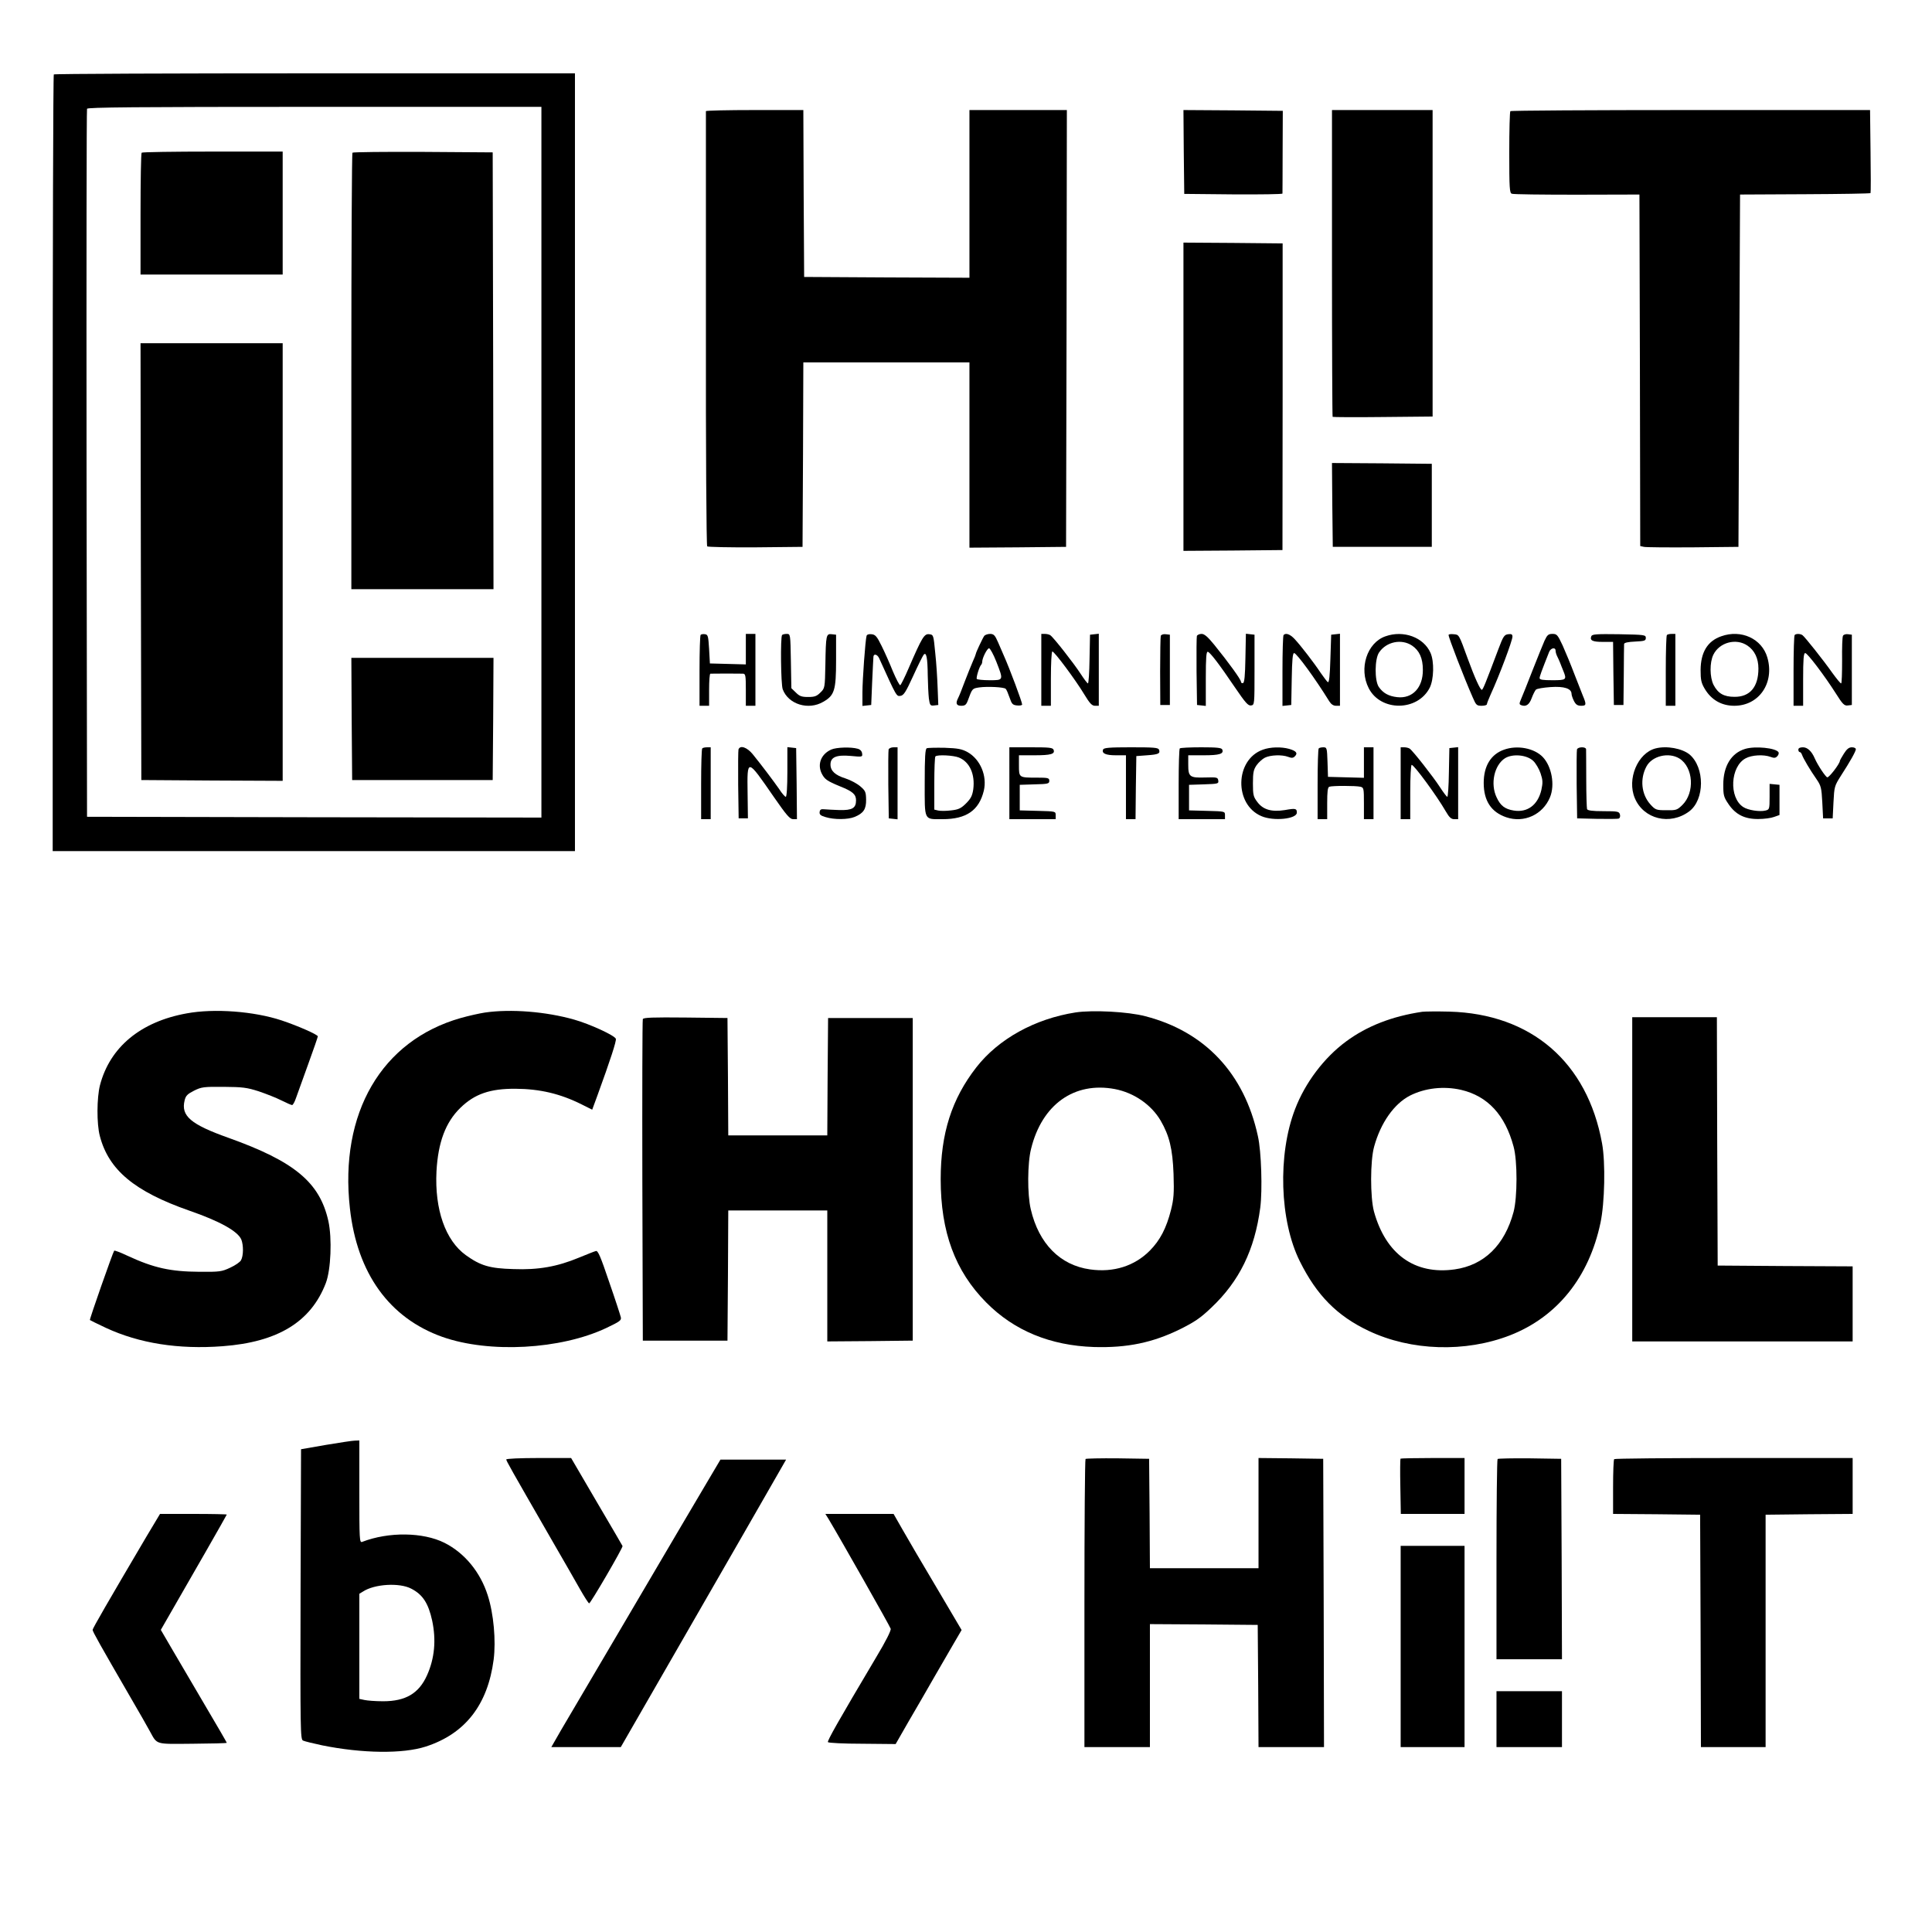 <svg width="500" height="500" version="1.0" viewBox="0 0 375 375" xmlns="http://www.w3.org/2000/svg">
    <g transform="matrix(.031 0 0 -.031 -.313 357.09)">
        <path d="m347 11053c-4-3-7-1099-7-2435v-2428h3270v4870h-1628c-896 0-1632-3-1635-7zm3053-2428v-2225l-1422 2-1423 3-3 2210c-1 1216 0 2216 3 2223 3 9 298 12 1425 12h1420z"/>
        <path d="m897 10563c-4-3-7-177-7-385v-378h890v770h-438c-241 0-442-3-445-7z"/>
        <path d="m2217 10563c-4-3-7-620-7-1370v-1363h890l-2 1368-3 1367-436 3c-239 1-439-1-442-5z"/>
        <path d="m892 8003 3-1368 443-3 442-2v2740h-890z"/>
        <path d="m2212 7018 3-383h880l3 383 2 382h-890z"/>
        <path d="m4430 10823v-1362c-1-746 3-1358 8-1363 4-4 141-7 303-6l294 3 3 578 2 577h1040v-1160l303 2 302 3 3 1368 2 1367h-610v-1050l-517 2-518 3-3 523-2 522h-305c-168 0-305-3-305-7z"/>
        <path d="m7422 10568 3-263 308-3c169-1 307 1 307 5 0 5 1 123 1 263l1 255-311 3-311 2z"/>
        <path d="m8350 9872c0-527 2-961 4-963s144-3 315-1l311 3v1919h-630z"/>
        <path d="m9467 10823c-4-3-7-120-7-259 0-224 2-253 16-258 9-4 193-6 408-6l391 1 3-1100 2-1101 23-5c12-3 150-4 307-3l285 3 10 2206 407 2c223 1 408 4 410 7s2 121 0 263l-3 257h-1123c-617 0-1126-3-1129-7z"/>
        <path d="m7420 9035v-965l310 2 310 3 1 960v960l-311 3-310 2z"/>
        <path d="m8352 8358 3-263h620v520l-313 3-312 2z"/>
        <path d="m4397 7544c-4-4-7-106-7-226v-218h60v100c0 55 3 100 8 101 15 1 188 1 205 0 15-1 17-13 17-101v-100h60v450h-60v-191l-112 3-113 3-5 90c-5 81-7 90-25 93-12 2-24 0-28-4z"/>
        <path d="m4907 7543c-11-11-8-309 4-340 35-94 161-133 254-78 70 40 80 72 80 260v160l-27 3c-35 4-37-4-40-190-3-146-3-148-31-175-23-23-36-28-77-28s-54 5-77 28l-28 27-3 170c-3 169-3 170-26 170-12 0-26-3-29-7z"/>
        <path d="m5436 7538c-8-27-26-276-26-356v-83l28 3 27 3 6 145c4 80 7 151 8 158 2 20 25 14 36-11 110-243 108-238 133-235 20 3 33 22 79 123 30 66 60 126 66 134 17 21 25-17 26-130 1-53 4-117 7-143 6-43 9-47 33-44l26 3-4 105c-2 58-8 157-15 220-11 114-11 115-38 118-31 4-45-20-127-209-25-59-50-108-54-110-5-2-25 37-46 86-20 50-52 122-71 160-29 59-39 71-63 73-16 2-29-2-31-10z"/>
        <path d="m6173 7538c-10-14-53-105-53-113 0-3-8-24-19-48-10-23-33-80-51-127-17-47-36-93-41-102-17-33-11-48 20-48 23 0 31 6 41 33 28 76 27 75 72 82 51 7 155 2 165-9 5-4 15-28 24-54 14-41 19-47 47-50 18-2 32 1 32 6 0 15-77 222-115 307-7 17-23 54-36 83-19 44-27 52-50 52-14 0-31-6-36-12zm75-161c46-118 47-117-42-117-41 0-77 4-80 8-5 9 16 77 27 88 4 4 7 13 7 19 0 24 31 85 43 85 6 0 27-37 45-83z"/>
        <path d="m6530 7325v-225h60v170c0 97 4 170 9 170 13 0 146-179 199-267 35-58 49-73 68-73h24v451l-27-3-28-3-3-152c-1-84-6-153-10-153s-25 28-47 62c-41 63-169 227-189 240-6 4-21 8-33 8h-23z"/>
        <path d="m7278 7538c-2-7-4-107-4-223l1-210h60v440l-26 3c-15 2-28-3-31-10z"/>
        <path d="m7504 7537c-2-7-3-107-2-222l3-210 28-3 27-3v171c0 133 3 171 13 168 16-6 72-79 168-221 66-97 84-118 102-115 22 3 22 4 22 223v220l-54 6-3-152c-2-111-6-153-15-157-7-2-13 2-13 9 0 13-77 120-168 232-40 49-61 67-78 67-14 0-27-6-30-13z"/>
        <path d="m8047 7543c-4-3-7-105-7-225v-219l28 3 27 3 3 163c2 120 6 162 15 162 16-1 133-161 220-302 12-19 26-28 42-28h25v451l-27-3-28-3-5-152c-3-105-8-150-16-145-6 4-25 30-44 57-43 65-125 171-164 213-28 30-55 40-69 25z"/>
        <path d="m8685 7535c-116-40-168-202-105-325 75-147 306-146 382 3 26 52 29 164 5 218-43 98-169 144-282 104zm166-58c46-31 68-79 68-152 1-111-65-182-161-171-53 6-88 25-115 64-27 40-26 176 2 216 45 67 140 87 206 43z"/>
        <path d="m9080 7543c0-16 96-265 151-390 21-49 25-53 56-53 18 0 33 4 33 10 0 5 11 33 24 62 53 115 136 336 136 361 0 14-6 18-27 15-24-3-31-13-61-93-82-218-97-255-104-255-10 0-45 77-88 195-56 154-54 150-88 153-18 2-32 0-32-5z"/>
        <path d="m9681 7508c-10-24-45-108-76-188s-63-160-71-178c-12-28-12-33 0-38 30-12 51 2 66 43 9 24 21 48 27 54s47 13 91 16c86 6 132-9 132-43 0-8 7-28 15-44 12-23 22-30 46-30 32 0 33 8 9 65-4 11-27 70-51 130-23 61-57 143-75 183-31 66-36 72-63 72-26 0-33-6-50-42zm69-63c0-8 4-23 9-33 5-9 13-28 19-42 5-14 15-38 21-53 22-54 18-57-69-57-59 0-80 3-80 13 0 11 11 41 60 165 11 25 40 30 40 7z"/>
        <path d="m9974 7536c-11-27 7-36 71-36h65l2-197 3-198h60l2 185c0 102 2 190 2 197 1 8 25 13 69 15 59 3 67 5 67 23 0 19-8 20-168 23-140 2-168 0-173-12z"/>
        <path d="m10447 7543c-4-3-7-105-7-225v-218h60v450h-23c-13 0-27-3-30-7z"/>
        <path d="m10787 7535c-86-30-128-100-129-211 0-62 4-81 26-118 41-69 105-106 185-106 155 0 253 143 207 302-34 118-164 178-289 133zm164-58c45-30 69-80 69-144 0-115-53-178-150-177-66 0-103 21-131 75-24 48-25 140-1 189 38 77 142 105 213 57z"/>
        <path d="m11247 7543c-4-3-7-105-7-225v-218h60v165c0 125 3 165 13 165 14 0 120-140 192-253 42-67 53-78 75-75l25 3v440l-24 3c-13 2-27-2-31-9-5-6-7-77-6-156 0-78-2-143-6-143-5 0-29 30-56 67-57 81-172 225-186 235s-41 10-49 1z"/>
        <path d="m4407 6833c-4-3-7-105-7-225v-218h60v450h-23c-13 0-27-3-30-7z"/>
        <path d="m4634 6827c-2-7-3-107-2-222l3-210h58l-2 157c-3 222-5 222 165-24 79-114 100-138 120-138h24l-2 223-3 222-27 3-28 3v-155c0-92-4-156-10-156-5 0-24 21-41 48-35 50-110 150-167 220-35 42-77 57-88 29z"/>
        <path d="m5215 6826c-63-28-88-90-61-148 19-38 32-48 117-83 78-31 99-50 99-87 0-49-24-63-104-61-39 1-82 4-96 5-19 2-26-2-28-17-2-16 6-23 37-32 54-17 141-16 182 1 56 23 73 49 72 109-1 47-4 55-37 83-20 17-61 39-92 49-64 20-94 47-94 87 0 46 36 62 126 54 74-7 75-7 72 16-2 14-12 25-28 29-42 12-133 9-165-5z"/>
        <path d="m5574 6827c-2-7-3-107-2-222l3-210 28-3 27-3v451h-25c-14 0-28-6-31-13z"/>
        <path d="m5813 6834c-10-4-13-57-13-214 0-244-7-230 112-230 149 0 228 55 258 178 22 93-22 197-102 242-35 19-59 24-142 27-56 1-107 0-113-3zm201-58c68-28 102-105 90-199-6-40-15-58-45-88-31-31-47-39-93-44-31-4-67-4-81-1l-25 6v164c0 89 3 166 7 169 12 12 113 7 147-7z"/>
        <path d="m6330 6615v-225h290v25c0 24 0 24-112 27l-113 3v160l93 3c84 2 92 4 92 22s-7 20-79 20c-111 0-111 0-111 76v64h98c102 0 129 8 119 34-5 14-27 16-142 16h-135z"/>
        <path d="m6917 6826c-10-24 16-36 80-36h63v-400h60l2 198 3 197 67 5c72 5 84 11 75 35-5 13-32 15-176 15-134 0-170-3-174-14z"/>
        <path d="m7397 6833c-4-3-7-105-7-225v-218h290v25c0 24 0 24-112 27l-113 3v160l93 3c89 3 93 4 90 24s-8 21-81 19c-98-3-107 4-107 80v59h98c98 0 126 9 115 36-4 11-34 14-132 14-70 0-131-3-134-7z"/>
        <path d="m7917 6825c-175-62-181-343-9-416 76-33 222-18 222 22 0 26-8 28-75 16-83-13-136 2-172 50-25 33-28 44-28 117 0 69 4 86 23 114 13 18 36 39 52 47 34 17 107 20 146 5 21-8 31-8 42 4 19 19 9 33-36 46-50 14-119 12-165-5z"/>
        <path d="m8267 6833c-4-3-7-105-7-225v-218h60v99c0 73 3 100 13 104 18 7 166 7 195 0 21-5 22-10 22-104v-99h60v450h-60v-191l-112 3-113 3-3 93c-3 88-4 92-26 92-12 0-26-3-29-7z"/>
        <path d="m8780 6615v-225h60v170c0 94 4 170 9 170 15 0 157-193 214-292 21-37 34-48 52-48h25v451l-27-3-28-3-3-152c-1-84-6-153-10-153s-25 28-47 62c-41 63-169 227-189 240-6 4-21 8-33 8h-23z"/>
        <path d="m9427 6825c-82-29-127-102-127-208 0-112 47-183 141-215 111-38 229 16 274 125 32 77 11 193-45 252-54 56-160 76-243 46zm183-70c16-15 37-51 46-78 14-42 15-58 5-104-22-94-87-143-173-129-55 9-83 30-107 82-41 85-15 203 53 246 48 29 136 21 176-17z"/>
        <path d="m9884 6827c-2-7-3-107-2-222l3-210 124-3c69-1 130-1 137 2s10 14 7 25c-5 19-13 21-103 21-70 0-99 4-103 13-2 7-5 91-5 187s-1 181-1 188c-1 16-50 16-57-1z"/>
        <path d="m10376 6833c-112-29-180-192-130-311 55-132 221-173 341-83 97 73 98 274 2 356-47 38-143 56-213 38zm149-63c88-55 98-214 18-292-32-31-38-33-100-32-62 0-68 2-99 36-57 63-67 160-25 238 35 66 139 91 206 50z"/>
        <path d="m10937 6830c-87-26-137-108-137-224 0-67 3-78 33-122 44-65 101-94 187-93 36 0 80 6 98 13l34 12v189l-62 6v-80c0-78-1-81-26-87-35-9-109 2-139 22-91 59-81 254 15 305 38 21 113 25 156 9 21-8 31-8 42 4 8 8 11 19 8 25-17 27-146 40-209 21z"/>
        <path d="m11270 6825c0-8 4-15 9-15s11-8 14-17c8-23 51-96 91-153 28-41 31-53 36-145l5-100h60l5 101c5 97 6 102 46 165 59 91 94 154 94 167 0 7-11 12-25 12-18 0-32-11-50-40-14-22-25-42-25-45 0-17-67-105-79-103-11 3-59 75-78 118-19 45-46 70-74 70-19 0-29-5-29-15z"/>
        <path d="m1179 5174c-289-52-481-212-543-450-20-79-21-241-1-317 55-213 217-348 560-468 191-66 304-129 326-181 14-35 14-101-2-130-6-11-36-32-67-46-53-25-66-27-192-26-183 1-287 24-453 101-42 20-79 34-82 31-7-7-156-431-152-434 2-2 47-24 100-49 209-97 455-136 731-115 347 26 553 153 646 395 32 83 40 280 16 389-54 242-212 373-626 521-236 84-298 137-274 234 7 30 18 40 59 61 46 23 60 25 185 24 119-1 145-4 220-28 47-16 111-41 142-57 32-16 62-29 67-29s16 19 24 43c8 23 43 118 76 211 34 93 61 172 61 176 0 11-125 66-227 100-172 57-421 76-594 44z"/>
        <path d="m3045 5179c-33-5-100-20-150-34-496-141-761-595-694-1192 45-407 247-687 580-805 293-103 739-79 1025 56 86 41 96 48 91 68-3 13-35 112-73 221-54 160-70 197-83 193-9-2-56-21-105-41-137-57-255-78-411-72-149 4-206 21-298 87-128 92-196 286-184 525 10 182 57 307 149 397 90 88 187 121 346 120 153-1 280-31 414-98l66-33 32 87c82 225 121 345 116 357-8 21-162 92-261 120-176 50-396 68-560 44z"/>
        <path d="m6745 5180c-256-40-483-166-622-344-154-198-223-414-223-700 0-331 90-575 285-772 175-177 402-270 675-279 208-6 366 27 538 111 92 46 128 70 196 135 176 166 272 362 307 627 14 109 7 352-15 448-85 392-332 654-704 750-109 29-330 40-437 24zm246-480c119-23 227-97 286-197 55-95 75-177 81-334 4-124 1-157-16-226-29-114-68-189-132-254-96-97-228-139-375-118-187 26-321 161-371 377-22 92-21 289 2 378 68 278 271 422 525 374z"/>
        <path d="m8915 5184c-188-28-346-89-477-186-137-101-256-258-319-423-110-285-97-700 30-954 106-213 234-342 431-435 266-126 605-136 884-28 295 115 495 363 567 704 27 126 32 379 10 498-92 508-443 811-956 825-77 2-153 1-170-1zm244-489c166-39 275-157 328-355 25-90 24-319 0-409-56-209-185-334-369-360-250-35-431 95-505 362-24 89-24 318 1 407 41 149 125 268 224 319 95 48 212 61 321 36z"/>
        <path d="m4035 5138c-3-7-4-463-3-1013l3-1e3h530l3 408 2 407h620v-820l268 2 267 3v2020h-530l-3-367-2-368h-620l-2 368-3 367-263 3c-205 2-264 0-267-10z"/>
        <path d="m10230 4135v-1015h1380v470l-422 2-423 3-3 778-2 777h-530z"/>
        <path d="m2050 2472-155-27-3-907c-2-856-1-908 15-917 10-5 64-18 120-30 252-51 505-54 648-8 248 80 389 262 426 545 15 118 0 288-37 402-46 145-144 265-271 329-134 67-349 70-515 6-17-7-18 12-18 314v321l-27-1c-16 0-98-13-183-27zm535-900c72-37 107-91 131-200 26-123 15-237-32-342-51-114-134-163-275-163-47 0-99 4-117 8l-32 7v658l23 14c71 47 228 57 302 18z"/>
        <path d="m3180 2381c0-9 25-53 280-496 73-126 155-269 182-317 28-49 53-88 57-88 9 0 213 350 209 359-2 4-75 130-163 279l-159 272h-203c-116 0-203-4-203-9z"/>
        <path d="m6807 2384c-4-4-7-412-7-906v-898h410v770l338-2 337-3 3-382 2-383h410l-2 903-3 902-202 3-203 2v-690h-680l-2 343-3 342-196 3c-107 1-198-1-202-4z"/>
        <path d="m8779 2386c-2-2-3-81-1-175l3-171h399v350h-198c-109 0-201-2-203-4z"/>
        <path d="m9387 2384c-4-4-7-288-7-631v-623h410l-2 628-3 627-196 3c-107 1-198-1-202-4z"/>
        <path d="m10117 2383c-4-3-7-82-7-175v-168l273-2 272-3 3-727 2-728h405v1455l273 3 272 2v350h-743c-409 0-747-3-750-7z"/>
        <path d="m4434 2233c-48-82-99-168-114-193s-43-72-62-105-178-303-353-600-346-588-381-647l-62-108h435l278 483c357 620 702 1220 733 1275l24 42h-411z"/>
        <path d="m927 1898c-244-414-337-575-337-584 0-11 48-96 235-419 54-93 110-190 123-215 48-87 30-81 269-79 117 1 213 3 213 6 0 2-61 108-137 236-75 128-168 286-206 351l-70 120 23 40c167 289 390 679 390 682 0 2-94 4-209 4h-209z"/>
        <path d="m5198 2008c72-120 385-672 389-687 3-11-31-79-90-177-241-406-308-525-303-533 3-5 100-10 215-10l209-2 82 143c46 79 116 199 155 268 40 69 96 165 124 214l52 89-157 266c-87 146-183 310-213 363l-56 98h-427z"/>
        <path d="m8780 1210v-630h400v1260h-400z"/>
        <path d="m9380 755v-175h410v350h-410z"/>
    </g>
</svg>